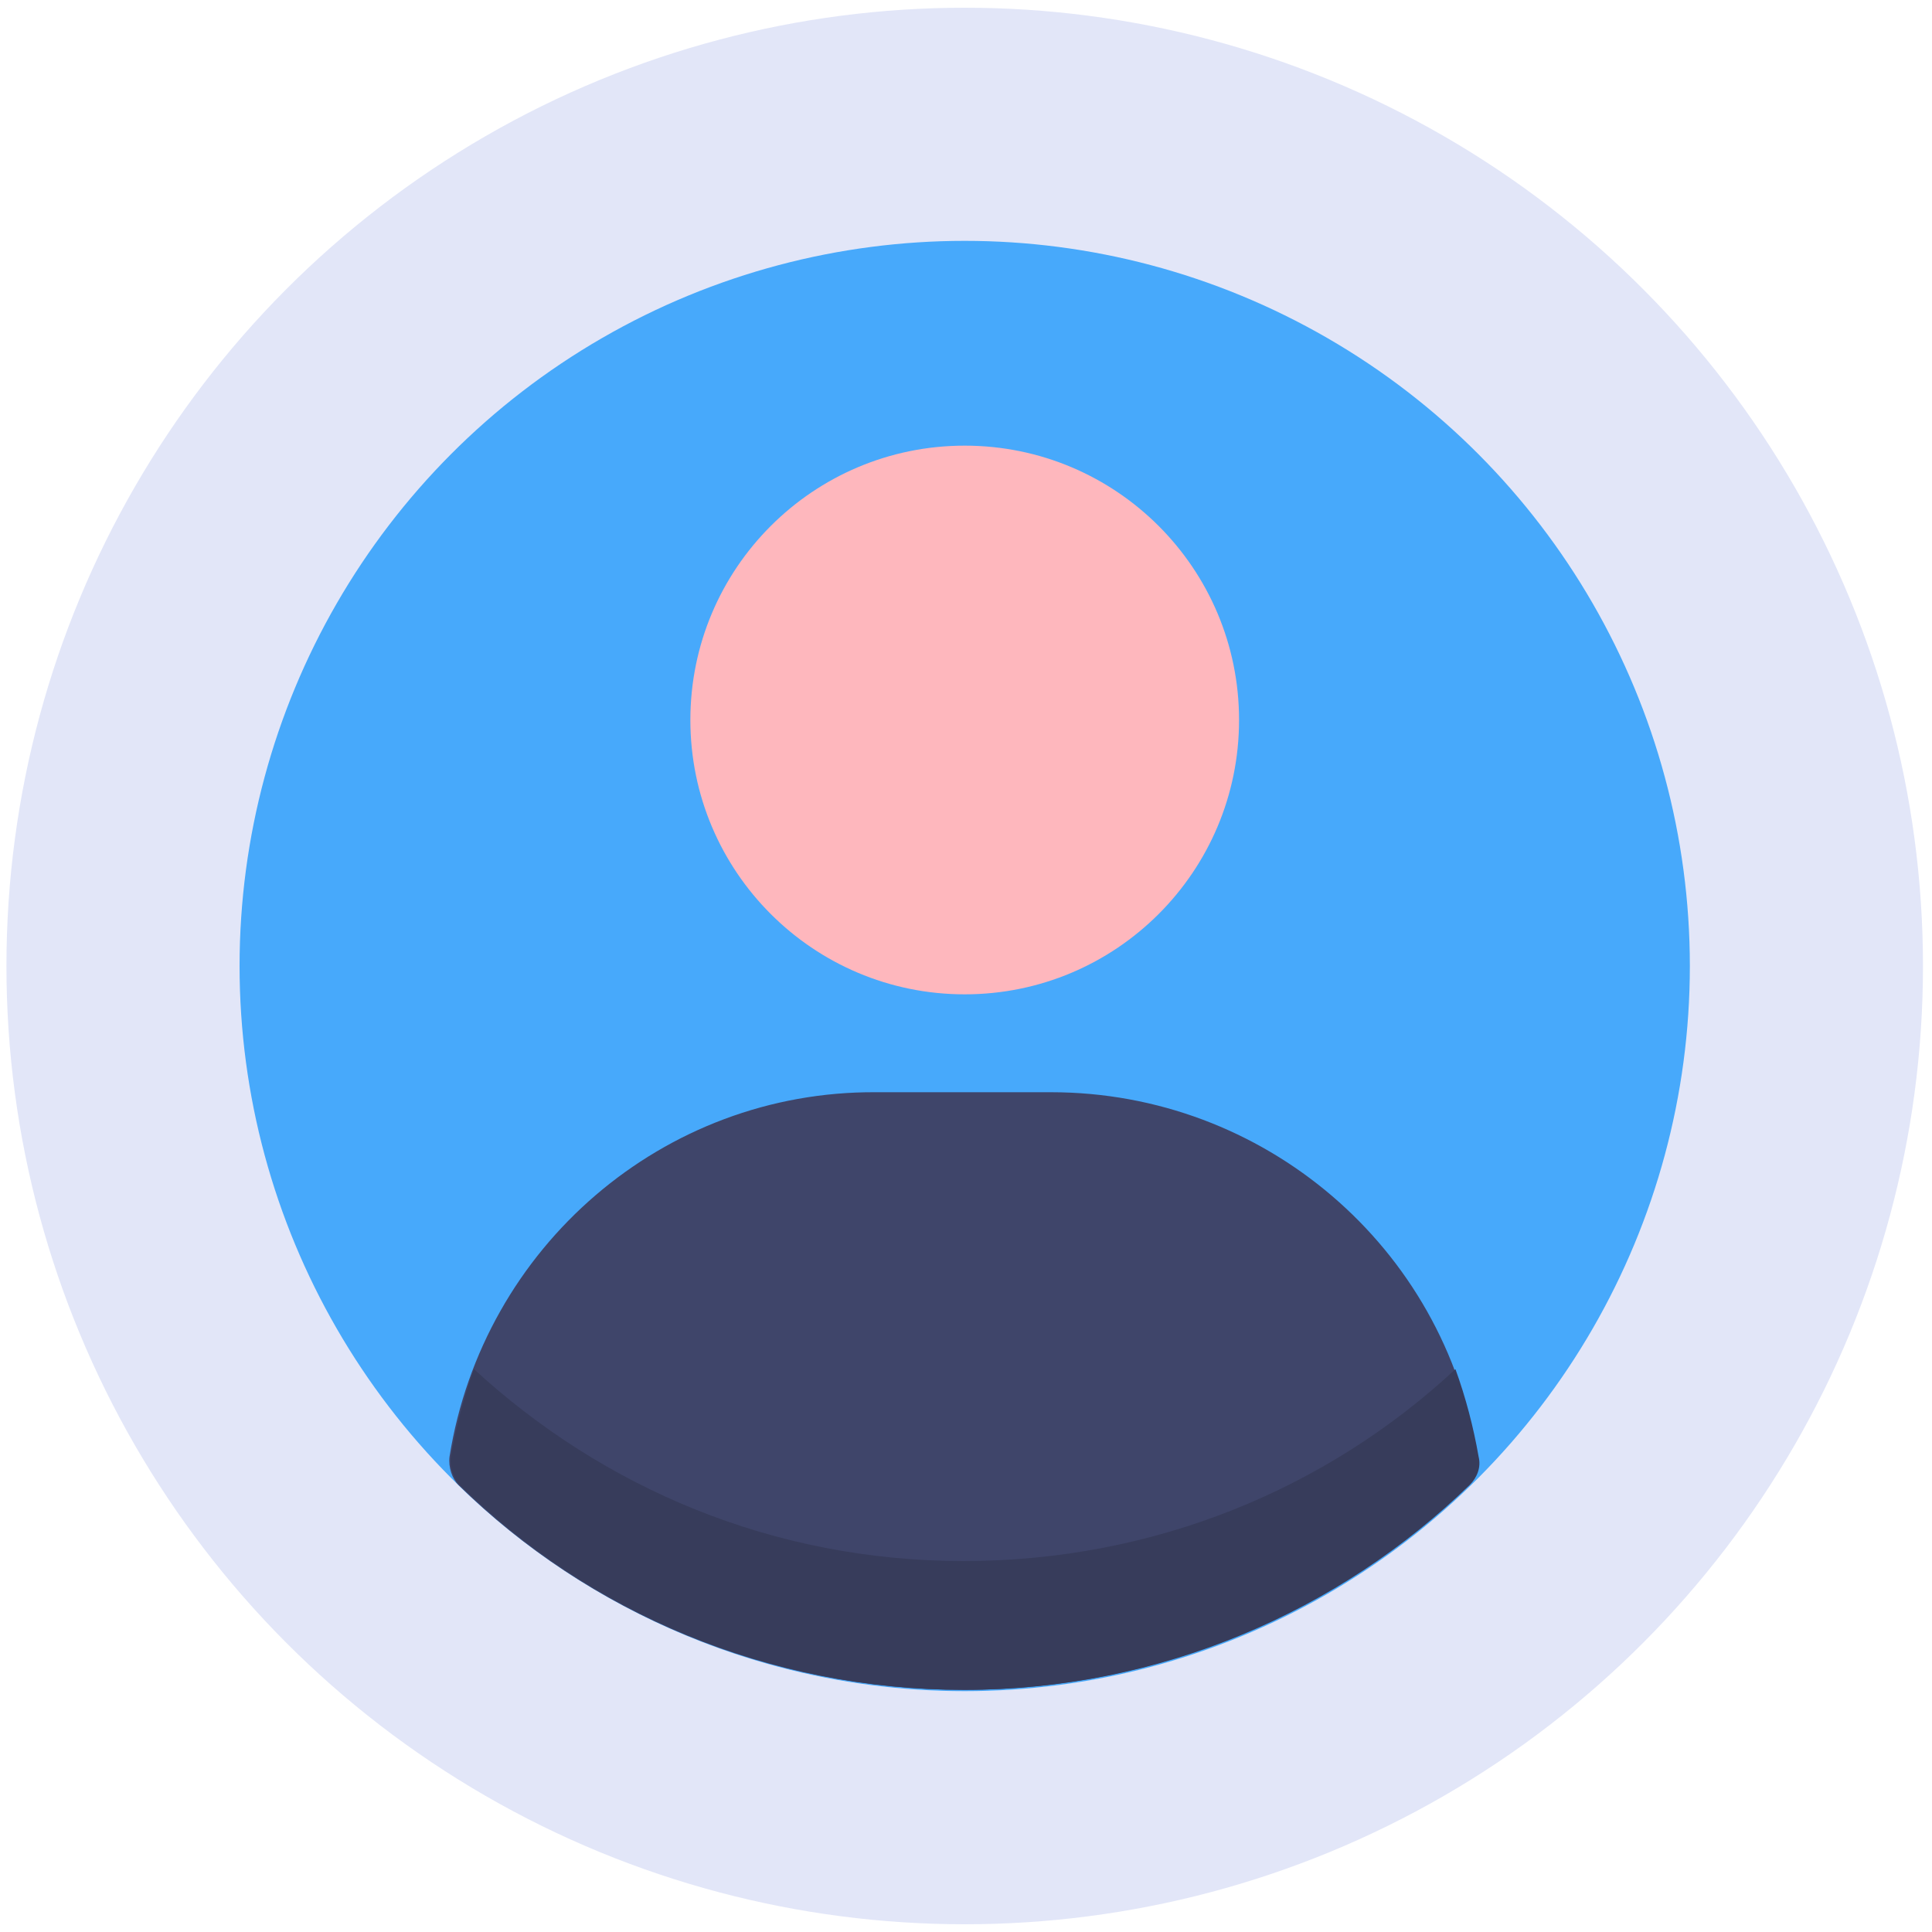 <?xml version="1.0" encoding="utf-8"?>
<!-- Generator: Adobe Illustrator 22.1.0, SVG Export Plug-In . SVG Version: 6.00 Build 0)  -->
<svg version="1.1" id="Layer_1" xmlns="http://www.w3.org/2000/svg" xmlns:xlink="http://www.w3.org/1999/xlink" x="0px" y="0px"
	 viewBox="0 0 150 150" style="enable-background:new 0 0 150 150;" xml:space="preserve">
<style type="text/css">
	.Drop_x0020_Shadow{fill:none;}
	.Round_x0020_Corners_x0020_2_x0020_pt{fill:#FFFFFF;stroke:#231F20;stroke-miterlimit:10;}
	.Live_x0020_Reflect_x0020_X{fill:none;}
	.Bevel_x0020_Soft{fill:url(#SVGID_1_);}
	.Dusk{fill:#FFFFFF;}
	.Foliage_GS{fill:#FFDD00;}
	.Pompadour_GS{fill-rule:evenodd;clip-rule:evenodd;fill:#44ADE2;}
	.st0{fill:#E2E6F8;}
	.st1{fill:#47A9FB;}
	.st2{fill:#FEB7BD;}
	.st3{fill:#3F456A;}
	.st4{fill:#373C5B;}
</style>
<linearGradient id="SVGID_1_" gradientUnits="userSpaceOnUse" x1="0" y1="0" x2="0.707" y2="0.707">
	<stop  offset="0" style="stop-color:#DEDFE3"/>
	<stop  offset="0.178" style="stop-color:#DADBDF"/>
	<stop  offset="0.361" style="stop-color:#CECFD3"/>
	<stop  offset="0.546" style="stop-color:#B9BCBF"/>
	<stop  offset="0.732" style="stop-color:#9CA0A2"/>
	<stop  offset="0.918" style="stop-color:#787D7E"/>
	<stop  offset="1" style="stop-color:#656B6C"/>
</linearGradient>
<g>
	<circle class="st0" cx="74.9" cy="75" r="74.4"/>
	<circle class="st1" cx="74.9" cy="75" r="56.3"/>
	<circle class="st2" cx="74.9" cy="55.9" r="21.3"/>
	<path class="st3" d="M34.9,113.1c-0.1,0.8,0.2,1.7,0.7,2.2c10.1,9.9,24,15.9,39.2,15.9s29.1-6.1,39.2-15.9c0.6-0.6,0.9-1.4,0.7-2.2
		c-2.5-16.3-16.6-28.3-33.1-28.3H68C51.5,84.7,37.5,96.8,34.9,113.1L34.9,113.1z"/>
	<path class="st4" d="M36.8,106.3c-0.8,2.2-1.4,4.5-1.8,6.8c-0.1,0.8,0.2,1.7,0.7,2.2c10.1,9.9,24,15.9,39.2,15.9
		s29.1-6.1,39.2-15.9c0.6-0.6,0.9-1.4,0.7-2.2c-0.4-2.3-1-4.6-1.8-6.8c-10,9.3-23.4,14.9-38.2,14.9S46.8,115.5,36.8,106.3
		L36.8,106.3z"/>
</g>
</svg>
